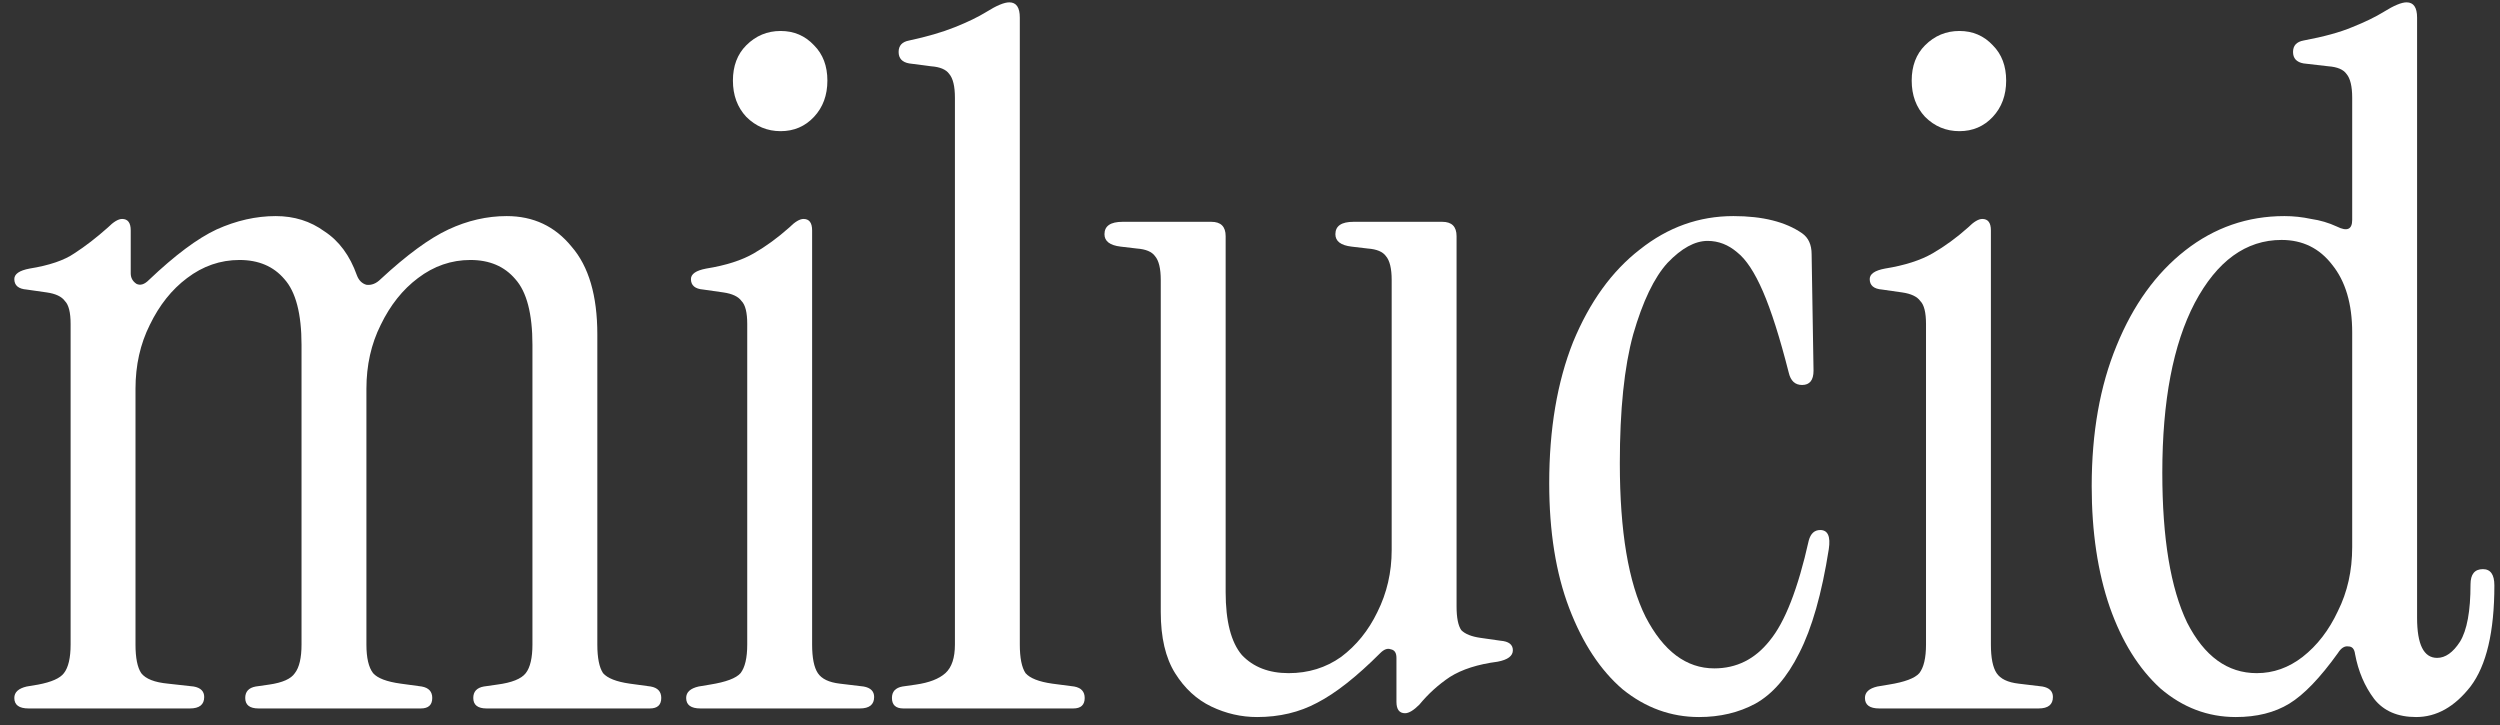 <svg width="131" height="38" viewBox="0 0 131 38" fill="none" xmlns="http://www.w3.org/2000/svg">
<rect x="0" y="0" width="131" height="38" fill="#333333" stroke="none"/>
<path d="M117.155 37.573C115.689 37.573 114.372 37.073 113.205 36.073C112.072 35.04 111.189 33.623 110.555 31.823C109.922 29.99 109.605 27.873 109.605 25.473C109.605 22.673 110.039 20.223 110.905 18.123C111.772 15.99 112.972 14.323 114.505 13.123C116.039 11.923 117.772 11.323 119.705 11.323C120.172 11.323 120.639 11.373 121.105 11.473C121.572 11.54 122.022 11.673 122.455 11.873C122.989 12.14 123.255 12.023 123.255 11.523V5.123C123.255 4.523 123.155 4.107 122.955 3.873C122.789 3.64 122.472 3.507 122.005 3.473L120.705 3.323C120.339 3.257 120.155 3.057 120.155 2.723C120.155 2.39 120.339 2.19 120.705 2.123C121.772 1.923 122.622 1.69 123.255 1.423C123.922 1.157 124.472 0.89 124.905 0.623C125.439 0.29 125.839 0.123 126.105 0.123C126.472 0.123 126.655 0.39 126.655 0.923V32.373C126.655 33.773 127.005 34.473 127.705 34.473C128.139 34.473 128.539 34.19 128.905 33.623C129.272 33.023 129.455 32.023 129.455 30.623C129.455 30.09 129.672 29.823 130.105 29.823C130.505 29.823 130.705 30.107 130.705 30.673C130.705 33.107 130.289 34.873 129.455 35.973C128.622 37.04 127.672 37.573 126.605 37.573C125.639 37.573 124.905 37.257 124.405 36.623C123.905 35.957 123.572 35.173 123.405 34.273C123.372 34.007 123.255 33.873 123.055 33.873C122.855 33.84 122.672 33.957 122.505 34.223C121.572 35.523 120.722 36.407 119.955 36.873C119.189 37.34 118.255 37.573 117.155 37.573ZM118.255 35.273C119.122 35.273 119.922 34.99 120.655 34.423C121.422 33.823 122.039 33.023 122.505 32.023C123.005 31.023 123.255 29.907 123.255 28.673V17.423C123.255 15.923 122.905 14.74 122.205 13.873C121.539 13.007 120.655 12.573 119.555 12.573C117.689 12.573 116.172 13.673 115.005 15.873C113.872 18.04 113.305 21.007 113.305 24.773C113.305 28.207 113.739 30.823 114.605 32.623C115.505 34.39 116.722 35.273 118.255 35.273Z" fill="white"/>
<path d="M102.673 6.873C101.973 6.873 101.373 6.623 100.873 6.123C100.406 5.623 100.173 4.99 100.173 4.223C100.173 3.457 100.406 2.84 100.873 2.373C101.373 1.873 101.973 1.623 102.673 1.623C103.373 1.623 103.956 1.873 104.423 2.373C104.889 2.84 105.123 3.457 105.123 4.223C105.123 4.99 104.889 5.623 104.423 6.123C103.956 6.623 103.373 6.873 102.673 6.873ZM98.473 37.123C97.973 37.123 97.723 36.94 97.723 36.573C97.723 36.273 97.939 36.073 98.373 35.973L98.973 35.873C99.806 35.74 100.339 35.54 100.573 35.273C100.806 34.973 100.923 34.473 100.923 33.773V16.973C100.923 16.373 100.823 15.973 100.623 15.773C100.456 15.54 100.139 15.39 99.673 15.323L98.623 15.173C98.189 15.14 97.973 14.957 97.973 14.623C97.973 14.357 98.239 14.173 98.773 14.073C99.806 13.907 100.639 13.64 101.273 13.273C101.906 12.907 102.523 12.457 103.123 11.923C103.423 11.623 103.673 11.473 103.873 11.473C104.173 11.473 104.323 11.673 104.323 12.073V33.773C104.323 34.473 104.423 34.973 104.623 35.273C104.823 35.573 105.206 35.757 105.773 35.823L107.023 35.973C107.389 36.04 107.573 36.223 107.573 36.523C107.573 36.923 107.323 37.123 106.823 37.123H98.473Z" fill="white"/>
<path d="M89.029 37.573C87.562 37.573 86.229 37.09 85.029 36.123C83.862 35.123 82.929 33.707 82.229 31.873C81.529 30.04 81.179 27.857 81.179 25.323C81.179 22.49 81.596 20.023 82.429 17.923C83.296 15.823 84.463 14.207 85.929 13.073C87.396 11.907 89.029 11.323 90.829 11.323C92.362 11.323 93.562 11.623 94.429 12.223C94.763 12.457 94.929 12.823 94.929 13.323L95.029 19.423C95.029 19.923 94.829 20.173 94.429 20.173C94.062 20.173 93.829 19.957 93.729 19.523C93.263 17.69 92.812 16.273 92.379 15.273C91.946 14.273 91.496 13.59 91.029 13.223C90.562 12.823 90.046 12.623 89.479 12.623C88.812 12.623 88.112 13.007 87.379 13.773C86.679 14.54 86.079 15.79 85.579 17.523C85.112 19.223 84.879 21.473 84.879 24.273C84.879 27.84 85.329 30.523 86.229 32.323C87.162 34.123 88.362 35.023 89.829 35.023C90.996 35.023 91.963 34.54 92.729 33.573C93.529 32.607 94.213 30.857 94.779 28.323C94.879 27.957 95.079 27.773 95.379 27.773C95.779 27.773 95.929 28.107 95.829 28.773C95.463 31.107 94.946 32.923 94.279 34.223C93.646 35.49 92.879 36.373 91.979 36.873C91.112 37.34 90.129 37.573 89.029 37.573Z" fill="white"/>
<path d="M65.874 37.573C65.041 37.573 64.241 37.39 63.474 37.023C62.708 36.657 62.074 36.073 61.574 35.273C61.074 34.473 60.824 33.407 60.824 32.073V14.673C60.824 14.073 60.724 13.657 60.524 13.423C60.358 13.19 60.041 13.057 59.574 13.023L58.724 12.923C58.158 12.857 57.874 12.64 57.874 12.273C57.874 11.84 58.191 11.623 58.824 11.623H63.474C63.974 11.623 64.224 11.873 64.224 12.373V31.023C64.224 32.557 64.508 33.657 65.074 34.323C65.674 34.957 66.491 35.273 67.524 35.273C68.558 35.273 69.474 34.99 70.274 34.423C71.074 33.823 71.708 33.04 72.174 32.073C72.674 31.073 72.924 29.99 72.924 28.823V14.673C72.924 14.073 72.824 13.657 72.624 13.423C72.458 13.19 72.141 13.057 71.674 13.023L70.824 12.923C70.258 12.857 69.974 12.64 69.974 12.273C69.974 11.84 70.291 11.623 70.924 11.623H75.574C76.074 11.623 76.324 11.873 76.324 12.373V31.773C76.324 32.373 76.408 32.79 76.574 33.023C76.774 33.223 77.108 33.357 77.574 33.423L78.624 33.573C79.058 33.607 79.274 33.773 79.274 34.073C79.274 34.373 79.008 34.573 78.474 34.673C77.441 34.807 76.608 35.073 75.974 35.473C75.374 35.873 74.841 36.357 74.374 36.923C74.074 37.223 73.824 37.373 73.624 37.373C73.324 37.373 73.174 37.173 73.174 36.773V34.473C73.174 34.207 73.074 34.057 72.874 34.023C72.708 33.957 72.524 34.023 72.324 34.223C71.091 35.457 69.991 36.323 69.024 36.823C68.091 37.323 67.041 37.573 65.874 37.573Z" fill="white"/>
<path d="M47.338 37.123C46.938 37.123 46.738 36.94 46.738 36.573C46.738 36.24 46.921 36.04 47.288 35.973L47.988 35.873C48.688 35.773 49.205 35.573 49.538 35.273C49.871 34.973 50.038 34.473 50.038 33.773V5.123C50.038 4.523 49.938 4.107 49.738 3.873C49.571 3.64 49.255 3.507 48.788 3.473L47.638 3.323C47.271 3.257 47.088 3.057 47.088 2.723C47.088 2.39 47.271 2.19 47.638 2.123C48.571 1.923 49.371 1.69 50.038 1.423C50.705 1.157 51.255 0.89 51.688 0.623C52.221 0.29 52.621 0.123 52.888 0.123C53.255 0.123 53.438 0.39 53.438 0.923V33.773C53.438 34.473 53.538 34.973 53.738 35.273C53.971 35.54 54.438 35.723 55.138 35.823L56.288 35.973C56.654 36.04 56.838 36.24 56.838 36.573C56.838 36.94 56.638 37.123 56.238 37.123H47.338Z" fill="white"/>
<path d="M40.905 6.873C40.205 6.873 39.605 6.623 39.105 6.123C38.638 5.623 38.405 4.99 38.405 4.223C38.405 3.457 38.638 2.84 39.105 2.373C39.605 1.873 40.205 1.623 40.905 1.623C41.605 1.623 42.188 1.873 42.655 2.373C43.122 2.84 43.355 3.457 43.355 4.223C43.355 4.99 43.122 5.623 42.655 6.123C42.188 6.623 41.605 6.873 40.905 6.873ZM36.705 37.123C36.205 37.123 35.955 36.94 35.955 36.573C35.955 36.273 36.172 36.073 36.605 35.973L37.205 35.873C38.038 35.74 38.572 35.54 38.805 35.273C39.038 34.973 39.155 34.473 39.155 33.773V16.973C39.155 16.373 39.055 15.973 38.855 15.773C38.688 15.54 38.372 15.39 37.905 15.323L36.855 15.173C36.422 15.14 36.205 14.957 36.205 14.623C36.205 14.357 36.472 14.173 37.005 14.073C38.038 13.907 38.872 13.64 39.505 13.273C40.138 12.907 40.755 12.457 41.355 11.923C41.655 11.623 41.905 11.473 42.105 11.473C42.405 11.473 42.555 11.673 42.555 12.073V33.773C42.555 34.473 42.655 34.973 42.855 35.273C43.055 35.573 43.438 35.757 44.005 35.823L45.255 35.973C45.622 36.04 45.805 36.223 45.805 36.523C45.805 36.923 45.555 37.123 45.055 37.123H36.705Z" fill="white"/>
<path d="M1.5 37.123C1 37.123 0.75 36.94 0.75 36.573C0.75 36.273 0.967 36.073 1.4 35.973L2 35.873C2.7 35.74 3.15 35.54 3.35 35.273C3.583 34.973 3.7 34.473 3.7 33.773V16.973C3.7 16.373 3.6 15.973 3.4 15.773C3.233 15.54 2.917 15.39 2.45 15.323L1.4 15.173C0.967 15.14 0.75 14.957 0.75 14.623C0.75 14.357 1.017 14.173 1.55 14.073C2.583 13.907 3.367 13.64 3.9 13.273C4.467 12.907 5.05 12.457 5.65 11.923C5.95 11.623 6.2 11.473 6.4 11.473C6.7 11.473 6.85 11.673 6.85 12.073V14.323C6.85 14.557 6.95 14.74 7.15 14.873C7.35 14.973 7.567 14.907 7.8 14.673C9.167 13.373 10.35 12.49 11.35 12.023C12.383 11.557 13.417 11.323 14.45 11.323C15.417 11.323 16.267 11.59 17 12.123C17.767 12.623 18.333 13.39 18.7 14.423C18.8 14.69 18.967 14.857 19.2 14.923C19.467 14.957 19.717 14.857 19.95 14.623C21.317 13.357 22.5 12.49 23.5 12.023C24.5 11.557 25.517 11.323 26.55 11.323C27.95 11.323 29.083 11.857 29.95 12.923C30.85 13.957 31.3 15.49 31.3 17.523V33.773C31.3 34.473 31.4 34.973 31.6 35.273C31.833 35.54 32.3 35.723 33 35.823L34.1 35.973C34.467 36.04 34.65 36.24 34.65 36.573C34.65 36.94 34.45 37.123 34.05 37.123H25.5C25.033 37.123 24.8 36.94 24.8 36.573C24.8 36.24 24.983 36.04 25.35 35.973L26.05 35.873C26.817 35.773 27.317 35.573 27.55 35.273C27.783 34.973 27.9 34.473 27.9 33.773V18.073C27.9 16.44 27.6 15.29 27 14.623C26.433 13.957 25.65 13.623 24.65 13.623C23.65 13.623 22.733 13.94 21.9 14.573C21.1 15.173 20.45 15.99 19.95 17.023C19.45 18.023 19.2 19.14 19.2 20.373V33.773C19.2 34.473 19.317 34.973 19.55 35.273C19.783 35.54 20.267 35.723 21 35.823L22.1 35.973C22.467 36.04 22.65 36.24 22.65 36.573C22.65 36.94 22.45 37.123 22.05 37.123H13.55C13.083 37.123 12.85 36.94 12.85 36.573C12.85 36.24 13.033 36.04 13.4 35.973L14.1 35.873C14.8 35.773 15.25 35.573 15.45 35.273C15.683 34.973 15.8 34.473 15.8 33.773V18.073C15.8 16.44 15.5 15.29 14.9 14.623C14.333 13.957 13.55 13.623 12.55 13.623C11.55 13.623 10.633 13.94 9.8 14.573C9 15.173 8.35 15.99 7.85 17.023C7.35 18.023 7.1 19.14 7.1 20.373V33.773C7.1 34.473 7.2 34.973 7.4 35.273C7.633 35.573 8.1 35.757 8.8 35.823L10.15 35.973C10.517 36.04 10.7 36.223 10.7 36.523C10.7 36.923 10.45 37.123 9.95 37.123H1.5Z" fill="white"/>
</svg>
